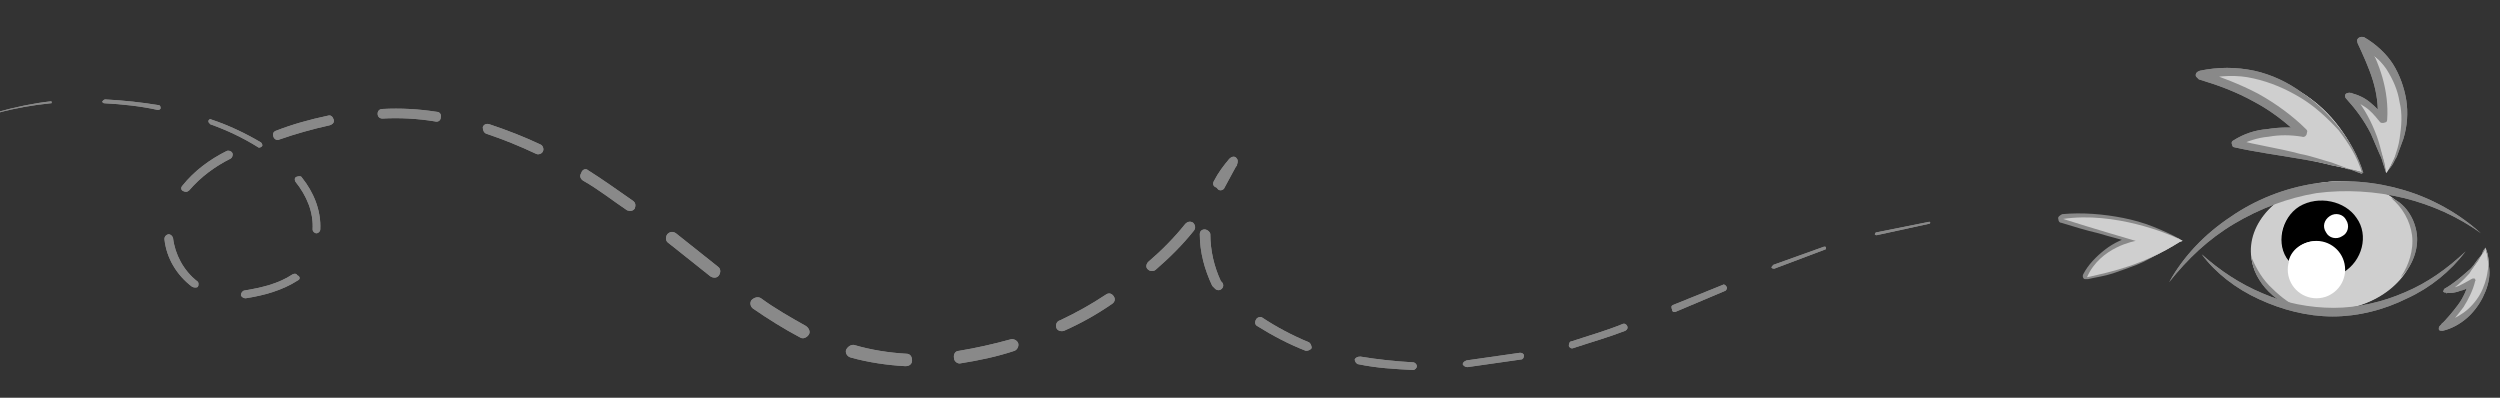 <?xml version="1.0" encoding="utf-8"?>
<!-- Generator: Adobe Illustrator 27.7.0, SVG Export Plug-In . SVG Version: 6.00 Build 0)  -->
<svg version="1.1" id="Capa_1" xmlns="http://www.w3.org/2000/svg" xmlns:xlink="http://www.w3.org/1999/xlink" x="0px" y="0px"
	 viewBox="0 0 261.5 41.6" style="enable-background:new 0 0 261.5 41.6;" xml:space="preserve">
<rect x="0" y="0" width="261.5" height="41.6" fill="#333333" stroke="none"/>
<style type="text/css">
	.st0{fill:#CFCFCF;}
	.st1{fill:#FFFFFF;}
	.st2{fill:#898989;}
</style>
<g>
	<path class="st0" d="M249.6,18.1c0,0,5.1-7.2-1.3-12.3c0.5,2.2,0.8,6.8,0.8,6.8s-1.1-1.9-3-2.4C246.8,11.7,248.8,13.6,249.6,18.1z"
		/>
	<path class="st0" d="M247.1,18c0,0-3.1-11.6-16.1-10.2c3.5,1.2,5.9,2.2,10,5.9c-4.6-0.1-5.7,0.5-6.9,1.2
		C236.6,15.6,247.1,18,247.1,18z"/>
	<path class="st0" d="M228.3,25.2c0,0-0.5-0.3-0.6-0.3c-0.8-0.4-6.5-2.8-11.9-2c2.8,0.9,7.6,2.3,7.6,2.3s-3.7,0.6-5.1,3.8
		c2.7-0.6,5.9-1.3,9.7-3.7L228.3,25.2z"/>
	<ellipse transform="matrix(0.99 -0.144 0.144 0.99 -1.16 35.403)" class="st0" cx="244" cy="25.7" rx="8.6" ry="6.7"/>
	<ellipse class="st1" cx="242.8" cy="25" rx="4.2" ry="4"/>
	<g>
		<g>
			<g>
				<g>
					<g>
						<path d="M246.5,22.8c-1.2-1.8-4-2.4-6-1.2c-1.9,1.2-2.5,4-1.1,5.7c0.3-1.4,1.9-2.3,3.3-2c1.4,0.3,2.4,1.7,2.4,3.2
							C247.1,27.3,247.8,24.6,246.5,22.8z M245,24.7c-0.6,0.4-1.4,0.2-1.7-0.4c-0.4-0.6-0.2-1.3,0.4-1.7s1.4-0.2,1.7,0.4
							C245.8,23.6,245.6,24.4,245,24.7z"/>
					</g>
				</g>
				<g>
					<path class="st2" d="M252.8,24.5c0.2,1.6-0.5,3.4-1.7,4.5c0.5-0.7,0.8-1.4,1-2.1s0.3-1.5,0.2-2.3c-0.2-1.5-1-2.9-2.2-3.9
						C251.5,21.2,252.6,22.8,252.8,24.5z"/>
				</g>
				<g>
					<path class="st2" d="M237.3,30.5c-1-1-1.7-2.3-1.8-3.6c0.5,1.2,1.2,2.4,2.2,3.3c0.9,0.9,2,1.7,3.3,2.3
						C239.6,32.2,238.3,31.5,237.3,30.5z"/>
				</g>
				<g>
					<g>
						<path class="st2" d="M251.4,20.7c-2.9-0.7-6.1-0.9-9.1-0.5c-3,0.5-5.9,1.6-8.6,3.2c-2.7,1.6-4.9,3.7-6.8,6.1
							c1.5-2.7,3.7-5,6.4-6.8c2.6-1.8,5.6-3,8.8-3.5c3.1-0.5,6.4-0.2,9.4,0.7s5.8,2.5,8,4.5C257.2,22.7,254.3,21.4,251.4,20.7z"/>
					</g>
					<g>
						<path class="st2" d="M245.6,17.7c-0.5-0.2-1.1-0.3-1.7-0.4c-1.1-0.3-2.2-0.5-3.4-0.7c-2.3-0.4-4.6-0.7-6.8-1.2
							c-0.1,0-0.2-0.1-0.2-0.2c-0.1-0.2-0.1-0.4,0.1-0.5l0,0c1.1-0.7,2.3-1.1,3.6-1.2c1.2-0.2,2.5-0.2,3.8-0.1l-0.4,0.8
							c-1.5-1.4-3-2.6-4.9-3.6c-1.8-1-3.7-1.7-5.7-2.3l0,0c-0.1-0.1-0.2-0.2-0.3-0.3c-0.1-0.3,0.1-0.5,0.4-0.6
							c1.9-0.4,3.8-0.4,5.7,0c1.8,0.4,3.5,1.2,5,2.3c1.5,1,2.8,2.3,3.9,3.7c1.1,1.4,2,3,2.5,4.7C246.7,17.9,246.1,17.7,245.6,17.7z
							 M244.6,13.6c-1.2-1.3-2.5-2.5-4-3.4s-3.1-1.6-4.9-2c-1.7-0.4-3.5-0.3-5.3,0.1V7.4c2,0.7,3.9,1.4,5.8,2.4c1.8,1,3.6,2.3,5,3.7
							l0,0c0.1,0.1,0.2,0.2,0.1,0.4c0,0.3-0.3,0.5-0.5,0.4c-1.2-0.2-2.4-0.2-3.5,0c-1.2,0.1-2.3,0.5-3.3,1l-0.1-0.7
							c2.2,0.6,4.5,0.9,6.7,1.5c1.1,0.2,2.2,0.6,3.3,0.9c0.5,0.2,1.1,0.4,1.6,0.6c0.6,0.2,1,0.4,1.6,0.6
							C246.6,16.4,245.6,14.9,244.6,13.6z"/>
					</g>
					<g>
						<path class="st2" d="M249.3,17.2c-0.1-0.4-0.2-0.7-0.4-1.1c-0.3-0.7-0.6-1.4-0.9-2.1c-0.7-1.4-1.6-2.6-2.6-3.7
							c-0.1-0.1-0.1-0.2-0.1-0.3c0-0.2,0.2-0.3,0.5-0.3l0,0c0.8,0.2,1.5,0.5,2.1,1s1.1,1,1.6,1.6l-0.8,0.2c0.1-1.4-0.1-2.8-0.5-4.1
							s-1-2.6-1.6-3.9c0-0.1-0.1-0.3,0-0.4c0.1-0.2,0.4-0.3,0.7-0.2c1.2,0.7,2.3,1.7,3,2.8s1.2,2.5,1.4,3.8s0.1,2.7-0.3,4
							c-0.2,0.6-0.5,1.3-0.7,1.9c-0.2,0.3-0.3,0.6-0.5,0.9s-0.4,0.5-0.6,0.8C249.5,17.9,249.4,17.4,249.3,17.2z M250.1,17.3
							c0.1-0.3,0.3-0.6,0.4-0.9c0.2-0.6,0.4-1.2,0.5-1.9c0.2-1.3,0.3-2.6,0-3.8c-0.2-1.3-0.7-2.4-1.4-3.5c-0.7-1-1.7-1.9-2.8-2.5
							l0.7-0.6c0.7,1.3,1.3,2.6,1.7,4s0.6,2.9,0.5,4.4l0,0c0,0.2-0.1,0.3-0.2,0.3c-0.2,0.1-0.5,0.1-0.6-0.1
							c-0.5-0.6-0.9-1.1-1.5-1.5s-1.2-0.7-1.8-0.9l0.4-0.6c1,1.2,1.8,2.5,2.4,4c0.3,0.7,0.5,1.4,0.7,2.2c0.1,0.4,0.2,0.7,0.3,1.1
							s0.1,0.7,0.2,1.1C249.8,17.9,249.9,17.6,250.1,17.3z"/>
					</g>
					<g>
						<path class="st2" d="M260,25.9c0,0.2,0.1,0.4,0.2,0.6c0,0.2,0.1,0.4,0.1,0.7c0,0.4,0.1,0.9,0.1,1.3c0,0.9-0.3,1.8-0.7,2.6
							c-0.4,0.8-1,1.6-1.7,2.2s-1.6,1.1-2.5,1.3c-0.2,0-0.4,0-0.4-0.2c0-0.1,0-0.2,0.1-0.3c0.7-0.7,1.3-1.4,1.9-2.2s0.9-1.6,1.2-2.5
							l0.5,0.3c-0.4,0.3-0.9,0.6-1.4,0.7c-0.5,0.2-1,0.3-1.6,0.2l0,0c-0.2,0-0.3-0.1-0.2-0.2c0-0.1,0.1-0.2,0.1-0.2
							c0.9-0.5,1.7-1.2,2.5-1.9c0.4-0.3,0.7-0.8,1-1.2c0.2-0.2,0.3-0.4,0.5-0.6C259.6,26.4,259.8,26.1,260,25.9z M260,25.9
							c-0.1,0.3-0.2,0.5-0.4,0.7c-0.1,0.2-0.3,0.5-0.4,0.7c-0.3,0.4-0.6,0.8-0.9,1.3c-0.7,0.8-1.5,1.5-2.4,2.1l-0.1-0.5
							c0.5,0,0.9-0.1,1.4-0.3c0.4-0.2,0.8-0.4,1.3-0.7c0.1-0.1,0.4-0.1,0.4,0s0.1,0.1,0,0.2l0,0c-0.2,0.9-0.7,1.9-1.2,2.7
							c-0.6,0.8-1.2,1.6-2,2.2l-0.3-0.5c0.8-0.2,1.6-0.6,2.3-1.1s1.3-1.2,1.7-1.9c0.4-0.7,0.7-1.6,0.8-2.4c0.1-0.4,0.1-0.9,0-1.3
							c0-0.2,0-0.4-0.1-0.6C260,26.3,260,26.1,260,25.9z"/>
					</g>
					<g>
						<path class="st2" d="M251.8,31.2c-2.4,1.2-5.1,1.9-7.8,1.9s-5.3-0.7-7.7-1.8c-2.4-1.1-4.5-2.7-6-4.7c1.9,1.7,4,3.1,6.4,4.1
							c2.3,1,4.9,1.5,7.4,1.5s5.1-0.6,7.4-1.6c2.4-1,4.5-2.5,6.4-4.3C256.3,28.4,254.2,30.1,251.8,31.2z"/>
					</g>
					<g>
						<path class="st2" d="M227,25.8c-0.4,0.2-0.8,0.4-1.1,0.7c-0.8,0.4-1.6,0.9-2.4,1.2s-1.6,0.6-2.5,0.9s-1.8,0.4-2.6,0.6
							c-0.1,0-0.2,0-0.3,0c-0.2,0-0.3-0.3-0.2-0.5l0,0c0.5-1,1.4-1.9,2.3-2.6s2-1.2,3.2-1.5v0.9c-1.3-0.4-2.6-0.7-3.9-1.1
							c-1.3-0.3-2.6-0.7-3.9-1.1l0,0c-0.2,0-0.3-0.2-0.3-0.4c-0.1-0.2,0.2-0.4,0.4-0.5c2.1-0.2,4.4,0,6.4,0.4c1,0.2,2.1,0.5,3.1,0.9
							s1.9,0.8,2.8,1.3C227.8,25.4,227.4,25.7,227,25.8z"/>
					</g>
				</g>
			</g>
		</g>
		<g>
			<path class="st2" d="M-7.6,15.4l2.2-1.5l0,0l0,0l0,0L-7.6,15.4z"/>
			<path class="st2" d="M-0.2,11.7c1.8-0.5,3.7-0.9,5.5-1.1c0.1,0,0.1,0,0.1,0.1s0,0.1-0.1,0.1l0,0c-1.9,0.2-3.7,0.5-5.5,1
				C-0.2,11.8-0.2,11.8-0.2,11.7L-0.2,11.7z"/>
			<path class="st2" d="M11,10.4c1.9,0.1,3.8,0.3,5.6,0.6c0.1,0,0.2,0.1,0.2,0.3c0,0.1-0.1,0.2-0.3,0.2l0,0
				c-1.8-0.4-3.7-0.6-5.6-0.7c-0.1,0-0.2-0.1-0.2-0.2C10.8,10.5,10.9,10.4,11,10.4z"/>
			<path class="st2" d="M22.1,12.5c1.8,0.6,3.5,1.4,5.2,2.4c0.1,0.1,0.2,0.3,0.1,0.4s-0.3,0.2-0.4,0.1l0,0c-1.6-1-3.3-1.8-5-2.4
				c-0.1-0.1-0.2-0.2-0.2-0.3C21.8,12.5,22,12.4,22.1,12.5z"/>
			<path class="st2" d="M31.6,18.6c1.2,1.5,2,3.4,1.9,5.4c0,0.2-0.2,0.4-0.4,0.4s-0.4-0.2-0.4-0.4l0,0c0.1-1.8-0.6-3.5-1.8-5
				c-0.1-0.2-0.1-0.4,0.1-0.5C31.3,18.4,31.5,18.4,31.6,18.6z"/>
			<path class="st2" d="M31.2,29.3c-1.7,1.1-3.6,1.6-5.5,1.9c-0.2,0-0.4-0.1-0.5-0.3c0-0.2,0.1-0.4,0.3-0.5l0,0
				c1.8-0.3,3.6-0.7,5.1-1.7c0.2-0.1,0.4-0.1,0.5,0.1C31.4,28.9,31.4,29.2,31.2,29.3z"/>
			<path class="st2" d="M20.1,30c-1.6-1.2-2.7-3-2.9-5c0-0.2,0.1-0.4,0.4-0.5c0.2,0,0.4,0.1,0.5,0.4l0,0c0.2,1.7,1.1,3.4,2.5,4.5
				c0.2,0.1,0.2,0.4,0.1,0.6C20.6,30.1,20.3,30.1,20.1,30z"/>
			<path class="st2" d="M19.1,19.4c1.2-1.5,2.8-2.7,4.6-3.6c0.2-0.1,0.5,0,0.6,0.2c0.1,0.2,0,0.5-0.2,0.6l0,0
				c-1.6,0.8-3.1,1.9-4.3,3.3c-0.2,0.2-0.4,0.2-0.6,0.1C18.9,19.9,18.9,19.6,19.1,19.4z"/>
			<path class="st2" d="M28.8,13.7c1.8-0.7,3.6-1.2,5.5-1.6c0.3-0.1,0.5,0.1,0.6,0.4s-0.1,0.5-0.4,0.6l0,0c-1.8,0.4-3.6,0.9-5.3,1.5
				c-0.2,0.1-0.5,0-0.6-0.3S28.6,13.8,28.8,13.7z"/>
			<path class="st2" d="M40,11.4c1.9-0.1,3.8,0,5.7,0.3c0.3,0,0.5,0.3,0.4,0.6c0,0.3-0.3,0.5-0.6,0.4l0,0c-1.8-0.3-3.7-0.4-5.5-0.3
				c-0.3,0-0.5-0.2-0.5-0.5C39.5,11.6,39.7,11.4,40,11.4z"/>
			<path class="st2" d="M51.2,13c1.8,0.6,3.6,1.3,5.3,2.1c0.3,0.1,0.4,0.5,0.3,0.7c-0.1,0.3-0.5,0.4-0.7,0.3l0,0
				c-1.7-0.8-3.4-1.5-5.2-2.1c-0.3-0.1-0.4-0.4-0.4-0.7C50.6,13,50.9,12.9,51.2,13z"/>
			<path class="st2" d="M61.5,17.8c1.6,1,3.1,2.1,4.7,3.2c0.3,0.2,0.3,0.5,0.2,0.8c-0.2,0.3-0.5,0.3-0.8,0.2l0,0l0,0
				c-1.5-1-3-2.2-4.6-3.1c-0.3-0.2-0.4-0.5-0.2-0.8C60.9,17.7,61.3,17.6,61.5,17.8z"/>
			<path class="st2" d="M70.7,24.4l4.4,3.5c0.3,0.2,0.3,0.6,0.1,0.9s-0.6,0.3-0.9,0.1l0,0l-4.4-3.5c-0.3-0.2-0.3-0.6-0.1-0.9
				C70.1,24.2,70.4,24.2,70.7,24.4z"/>
			<path class="st2" d="M79.6,31.2c1.5,1.1,3.1,2,4.7,2.9c0.3,0.2,0.5,0.6,0.3,0.9s-0.6,0.5-0.9,0.3l0,0c-1.7-0.9-3.3-1.9-4.9-3
				c-0.3-0.2-0.4-0.6-0.2-0.9C78.9,31.1,79.3,31,79.6,31.2z"/>
			<path class="st2" d="M89.4,36.1c1.7,0.5,3.6,0.8,5.4,0.9c0.4,0,0.6,0.3,0.6,0.7s-0.3,0.6-0.7,0.6c-1.9-0.1-3.9-0.4-5.7-0.9
				c-0.4-0.1-0.6-0.5-0.5-0.8C88.7,36.2,89.1,36,89.4,36.1L89.4,36.1z"/>
			<path class="st2" d="M100.3,36.7c1.8-0.3,3.6-0.7,5.4-1.2c0.3-0.1,0.7,0.1,0.8,0.4s-0.1,0.7-0.4,0.8c-1.8,0.6-3.7,1-5.6,1.3
				c-0.3,0.1-0.7-0.2-0.7-0.5C99.7,37.1,99.9,36.7,100.3,36.7L100.3,36.7z"/>
			<path class="st2" d="M110.9,33.5c1.7-0.8,3.3-1.7,4.8-2.7c0.3-0.2,0.6-0.1,0.8,0.2s0.1,0.6-0.2,0.8c-1.6,1.1-3.2,2-5,2.8
				c-0.3,0.1-0.7,0-0.8-0.3S110.5,33.6,110.9,33.5L110.9,33.5z"/>
			<path class="st2" d="M120.1,27.4c1.4-1.2,2.7-2.5,3.9-4c0.2-0.2,0.5-0.3,0.8-0.1c0.2,0.2,0.3,0.5,0.1,0.8c-1.2,1.5-2.5,2.8-4,4.1
				c-0.2,0.2-0.6,0.2-0.8,0C119.8,28,119.9,27.6,120.1,27.4L120.1,27.4z"/>
			<path class="st2" d="M127.2,19l1.3-2.3l0.9,0.6c-0.6,0.6-1.1,1.3-1.5,2.1c-0.1,0.3-0.4,0.4-0.7,0.2c-0.3-0.1-0.4-0.4-0.2-0.7
				c0.4-0.8,1-1.6,1.6-2.3c0.2-0.2,0.5-0.3,0.7-0.1c0.2,0.2,0.2,0.4,0.1,0.7l-1.3,2.4c-0.1,0.3-0.5,0.4-0.7,0.2
				C127.2,19.6,127.1,19.3,127.2,19L127.2,19L127.2,19z"/>
			<path class="st2" d="M126.6,24.5c0,1.7,0.4,3.4,1.1,4.9l-0.1-0.1l0.2,0.2c0.2,0.2,0.2,0.5,0,0.7s-0.5,0.2-0.7,0l-0.2-0.2
				l-0.1-0.1c-0.8-1.7-1.3-3.5-1.3-5.4c0-0.3,0.2-0.5,0.5-0.5S126.6,24.3,126.6,24.5L126.6,24.5z"/>
			<path class="st2" d="M132,33.2c1.5,1,3.2,1.9,4.9,2.6c0.2,0.1,0.3,0.4,0.3,0.6c-0.1,0.2-0.4,0.3-0.6,0.3
				c-1.8-0.7-3.5-1.6-5.1-2.6c-0.2-0.1-0.3-0.4-0.1-0.7C131.5,33.2,131.8,33.1,132,33.2L132,33.2z"/>
			<path class="st2" d="M142.3,37.3c1.8,0.3,3.7,0.5,5.5,0.6c0.2,0,0.4,0.2,0.4,0.4s-0.2,0.4-0.4,0.4c-1.9-0.1-3.8-0.2-5.7-0.6
				c-0.2,0-0.4-0.3-0.4-0.5C141.8,37.4,142,37.3,142.3,37.3L142.3,37.3z"/>
			<path class="st2" d="M153.4,37.7l5.6-0.8l0,0c0.2,0,0.4,0.1,0.4,0.3s-0.1,0.4-0.3,0.4l-5.6,0.8c-0.2,0-0.4-0.1-0.5-0.3
				C153,38,153.1,37.8,153.4,37.7L153.4,37.7L153.4,37.7z"/>
			<path class="st2" d="M164.4,35.7c1.8-0.6,3.6-1.1,5.3-1.8c0.2-0.1,0.4,0,0.5,0.2s0,0.4-0.2,0.5c-1.8,0.7-3.6,1.2-5.4,1.8
				c-0.2,0.1-0.4,0-0.5-0.2C164.1,35.9,164.2,35.7,164.4,35.7L164.4,35.7L164.4,35.7z"/>
			<path class="st2" d="M175,31.9l5.2-2.1c0.1-0.1,0.3,0,0.4,0.2c0.1,0.1,0,0.3-0.1,0.4l-5.2,2.2c-0.2,0.1-0.4,0-0.4-0.2
				C174.8,32.1,174.8,32,175,31.9L175,31.9z"/>
			<path class="st2" d="M185.5,27.7l5.3-1.9c0.1,0,0.2,0,0.2,0.1s0,0.2-0.1,0.2l-5.3,2c-0.1,0-0.2,0-0.3-0.1
				C185.3,27.9,185.4,27.8,185.5,27.7L185.5,27.7z"/>
			<path class="st2" d="M196.3,24.3l5.5-1.1c0,0,0.1,0,0.1,0.1c0,0,0,0.1-0.1,0.1l-5.5,1.2c-0.1,0-0.1,0-0.2-0.1
				C196.2,24.3,196.2,24.3,196.3,24.3L196.3,24.3z"/>
			<path class="st2" d="M207.4,22.6h2.7H207.4C207.4,22.7,207.4,22.7,207.4,22.6C207.4,22.7,207.4,22.7,207.4,22.6L207.4,22.6z"/>
		</g>
	</g>
	<circle class="st1" cx="242.3" cy="28.2" r="3"/>
</g>
<g>
	<path class="st0" d="M249.6,18.1c0,0,5.1-7.2-1.3-12.3c0.5,2.2,0.8,6.8,0.8,6.8s-1.1-1.9-3-2.4C246.8,11.7,248.8,13.6,249.6,18.1z"
		/>
	<path class="st0" d="M247.1,18c0,0-3.1-11.6-16.1-10.2c3.5,1.2,5.9,2.2,10,5.9c-4.6-0.1-5.7,0.5-6.9,1.2
		C236.6,15.6,247.1,18,247.1,18z"/>
	<path class="st0" d="M260,25.9c0,0-2,3.9-4.2,4.4c0.7,0.1,0.6,0.2,2.7-0.8c-0.5,1.3-1.7,3.6-3,4.6C257.3,33.4,261.6,31.1,260,25.9z
		"/>
	<path class="st0" d="M228.3,25.2c0,0-0.5-0.3-0.6-0.3c-0.8-0.4-6.5-2.8-11.9-2c2.8,0.9,7.6,2.3,7.6,2.3s-3.7,0.6-5.1,3.8
		c2.7-0.6,5.9-1.3,9.7-3.7L228.3,25.2z"/>
	<ellipse transform="matrix(0.989 -0.148 0.148 0.989 -1.117 36.419)" class="st0" cx="244" cy="25.7" rx="8.6" ry="6.7"/>
	<ellipse class="st1" cx="242.8" cy="25" rx="4.2" ry="4"/>
	<g>
		<g>
			<g>
				<g>
					<g>
						<path d="M246.5,22.8c-1.2-1.8-4-2.4-6-1.2c-1.9,1.2-2.5,4-1.1,5.7c0.3-1.4,1.9-2.3,3.3-2c1.4,0.3,2.4,1.7,2.4,3.2
							C247.1,27.3,247.8,24.6,246.5,22.8z M245,24.7c-0.6,0.4-1.4,0.2-1.7-0.4c-0.4-0.6-0.2-1.3,0.4-1.7s1.4-0.2,1.7,0.4
							C245.8,23.6,245.6,24.4,245,24.7z"/>
					</g>
				</g>
				<g>
					<path class="st2" d="M252.8,24.5c0.2,1.6-0.5,3.4-1.7,4.5c0.5-0.7,0.8-1.4,1-2.1s0.3-1.5,0.2-2.3c-0.2-1.5-1-2.9-2.2-3.9
						C251.5,21.2,252.6,22.8,252.8,24.5z"/>
				</g>
				<g>
					<path class="st2" d="M237.3,30.5c-1-1-1.7-2.3-1.8-3.6c0.5,1.2,1.2,2.4,2.2,3.3c0.9,0.9,2,1.7,3.3,2.3
						C239.6,32.2,238.3,31.5,237.3,30.5z"/>
				</g>
				<g>
					<g>
						<path class="st2" d="M251.4,20.7c-2.9-0.7-6.1-0.9-9.1-0.5c-3,0.5-5.9,1.6-8.6,3.2c-2.7,1.6-4.9,3.7-6.8,6.1
							c1.5-2.7,3.7-5,6.4-6.8c2.6-1.8,5.6-3,8.8-3.5c3.1-0.5,6.4-0.2,9.4,0.7s5.8,2.5,8,4.5C257.2,22.7,254.3,21.4,251.4,20.7z"/>
					</g>
					<g>
						<path class="st2" d="M245.6,17.7c-0.5-0.2-1.1-0.3-1.7-0.4c-1.1-0.3-2.2-0.5-3.4-0.7c-2.3-0.4-4.6-0.7-6.8-1.2
							c-0.1,0-0.2-0.1-0.2-0.2c-0.1-0.2-0.1-0.4,0.1-0.5l0,0c1.1-0.7,2.3-1.1,3.6-1.2c1.2-0.2,2.5-0.2,3.8-0.1l-0.4,0.8
							c-1.5-1.4-3-2.6-4.9-3.6c-1.8-1-3.7-1.7-5.7-2.3l0,0c-0.1-0.1-0.2-0.2-0.3-0.3c-0.1-0.3,0.1-0.5,0.4-0.6
							c1.9-0.4,3.8-0.4,5.7,0c1.8,0.4,3.5,1.2,5,2.3c1.5,1,2.8,2.3,3.9,3.7c1.1,1.4,2,3,2.5,4.7C246.7,17.9,246.1,17.7,245.6,17.7z
							 M244.6,13.6c-1.2-1.3-2.5-2.5-4-3.4s-3.1-1.6-4.9-2c-1.7-0.4-3.5-0.3-5.3,0.1V7.4c2,0.7,3.9,1.4,5.8,2.4c1.8,1,3.6,2.3,5,3.7
							l0,0c0.1,0.1,0.2,0.2,0.1,0.4c0,0.3-0.3,0.5-0.5,0.4c-1.2-0.2-2.4-0.2-3.5,0c-1.2,0.1-2.3,0.5-3.3,1l-0.1-0.7
							c2.2,0.6,4.5,0.9,6.7,1.5c1.1,0.2,2.2,0.6,3.3,0.9c0.5,0.2,1.1,0.4,1.6,0.6c0.6,0.2,1,0.4,1.6,0.6
							C246.6,16.4,245.6,14.9,244.6,13.6z"/>
					</g>
					<g>
						<path class="st2" d="M249.3,17.2c-0.1-0.4-0.2-0.7-0.4-1.1c-0.3-0.7-0.6-1.4-0.9-2.1c-0.7-1.4-1.6-2.6-2.6-3.7
							c-0.1-0.1-0.1-0.2-0.1-0.3c0-0.2,0.2-0.3,0.5-0.3l0,0c0.8,0.2,1.5,0.5,2.1,1s1.1,1,1.6,1.6l-0.8,0.2c0.1-1.4-0.1-2.8-0.5-4.1
							s-1-2.6-1.6-3.9c0-0.1-0.1-0.3,0-0.4c0.1-0.2,0.4-0.3,0.7-0.2c1.2,0.7,2.3,1.7,3,2.8s1.2,2.5,1.4,3.8s0.1,2.7-0.3,4
							c-0.2,0.6-0.5,1.3-0.7,1.9c-0.2,0.3-0.3,0.6-0.5,0.9s-0.4,0.5-0.6,0.8C249.5,17.9,249.4,17.4,249.3,17.2z M250.1,17.3
							c0.1-0.3,0.3-0.6,0.4-0.9c0.2-0.6,0.4-1.2,0.5-1.9c0.2-1.3,0.3-2.6,0-3.8c-0.2-1.3-0.7-2.4-1.4-3.5c-0.7-1-1.7-1.9-2.8-2.5
							l0.7-0.6c0.7,1.3,1.3,2.6,1.7,4s0.6,2.9,0.5,4.4l0,0c0,0.2-0.1,0.3-0.2,0.3c-0.2,0.1-0.5,0.1-0.6-0.1
							c-0.5-0.6-0.9-1.1-1.5-1.5s-1.2-0.7-1.8-0.9l0.4-0.6c1,1.2,1.8,2.5,2.4,4c0.3,0.7,0.5,1.4,0.7,2.2c0.1,0.4,0.2,0.7,0.3,1.1
							s0.1,0.7,0.2,1.1C249.8,17.9,249.9,17.6,250.1,17.3z"/>
					</g>
					<g>
						<path class="st2" d="M260,25.9c0,0.2,0.1,0.4,0.2,0.6c0,0.2,0.1,0.4,0.1,0.7c0,0.4,0.1,0.9,0.1,1.3c0,0.9-0.3,1.8-0.7,2.6
							c-0.4,0.8-1,1.6-1.7,2.2s-1.6,1.1-2.5,1.3c-0.2,0-0.4,0-0.4-0.2c0-0.1,0-0.2,0.1-0.3c0.7-0.7,1.3-1.4,1.9-2.2s0.9-1.6,1.2-2.5
							l0.5,0.3c-0.4,0.3-0.9,0.6-1.4,0.7c-0.5,0.2-1,0.3-1.6,0.2l0,0c-0.2,0-0.3-0.1-0.2-0.2c0-0.1,0.1-0.2,0.1-0.2
							c0.9-0.5,1.7-1.2,2.5-1.9c0.4-0.3,0.7-0.8,1-1.2c0.2-0.2,0.3-0.4,0.5-0.6C259.6,26.4,259.8,26.1,260,25.9z M260,25.9
							c-0.1,0.3-0.2,0.5-0.4,0.7c-0.1,0.2-0.3,0.5-0.4,0.7c-0.3,0.4-0.6,0.8-0.9,1.3c-0.7,0.8-1.5,1.5-2.4,2.1l-0.1-0.5
							c0.5,0,0.9-0.1,1.4-0.3c0.4-0.2,0.8-0.4,1.3-0.7c0.1-0.1,0.4-0.1,0.4,0s0.1,0.1,0,0.2l0,0c-0.2,0.9-0.7,1.9-1.2,2.7
							c-0.6,0.8-1.2,1.6-2,2.2l-0.3-0.5c0.8-0.2,1.6-0.6,2.3-1.1s1.3-1.2,1.7-1.9c0.4-0.7,0.7-1.6,0.8-2.4c0.1-0.4,0.1-0.9,0-1.3
							c0-0.2,0-0.4-0.1-0.6C260,26.3,260,26.1,260,25.9z"/>
					</g>
					<g>
						<path class="st2" d="M251.8,31.2c-2.4,1.2-5.1,1.9-7.8,1.9s-5.3-0.7-7.7-1.8c-2.4-1.1-4.5-2.7-6-4.7c1.9,1.7,4,3.1,6.4,4.1
							c2.3,1,4.9,1.5,7.4,1.5s5.1-0.6,7.4-1.6c2.4-1,4.5-2.5,6.4-4.3C256.3,28.4,254.2,30.1,251.8,31.2z"/>
					</g>
				</g>
			</g>
		</g>
		<g>
			<path class="st2" d="M-7.6,15.4l2.2-1.5l0,0l0,0l0,0L-7.6,15.4z"/>
			<path class="st2" d="M-0.2,11.7c1.8-0.5,3.7-0.9,5.5-1.1c0.1,0,0.1,0,0.1,0.1s0,0.1-0.1,0.1l0,0c-1.9,0.2-3.7,0.5-5.5,1
				C-0.2,11.8-0.2,11.8-0.2,11.7L-0.2,11.7z"/>
			<path class="st2" d="M11,10.4c1.9,0.1,3.8,0.3,5.6,0.6c0.1,0,0.2,0.1,0.2,0.3c0,0.1-0.1,0.2-0.3,0.2l0,0
				c-1.8-0.4-3.7-0.6-5.6-0.7c-0.1,0-0.2-0.1-0.2-0.2C10.8,10.5,10.9,10.4,11,10.4z"/>
			<path class="st2" d="M22.1,12.5c1.8,0.6,3.5,1.4,5.2,2.4c0.1,0.1,0.2,0.3,0.1,0.4s-0.3,0.2-0.4,0.1l0,0c-1.6-1-3.3-1.8-5-2.4
				c-0.1-0.1-0.2-0.2-0.2-0.3C21.8,12.5,22,12.4,22.1,12.5z"/>
			<path class="st2" d="M31.6,18.6c1.2,1.5,2,3.4,1.9,5.4c0,0.2-0.2,0.4-0.4,0.4s-0.4-0.2-0.4-0.4l0,0c0.1-1.8-0.6-3.5-1.8-5
				c-0.1-0.2-0.1-0.4,0.1-0.5C31.3,18.4,31.5,18.4,31.6,18.6z"/>
			<path class="st2" d="M31.2,29.3c-1.7,1.1-3.6,1.6-5.5,1.9c-0.2,0-0.4-0.1-0.5-0.3c0-0.2,0.1-0.4,0.3-0.5l0,0
				c1.8-0.3,3.6-0.7,5.1-1.7c0.2-0.1,0.4-0.1,0.5,0.1C31.4,28.9,31.4,29.2,31.2,29.3z"/>
			<path class="st2" d="M20.1,30c-1.6-1.2-2.7-3-2.9-5c0-0.2,0.1-0.4,0.4-0.5c0.2,0,0.4,0.1,0.5,0.4l0,0c0.2,1.7,1.1,3.4,2.5,4.5
				c0.2,0.1,0.2,0.4,0.1,0.6C20.6,30.1,20.3,30.1,20.1,30z"/>
			<path class="st2" d="M19.1,19.4c1.2-1.5,2.8-2.7,4.6-3.6c0.2-0.1,0.5,0,0.6,0.2c0.1,0.2,0,0.5-0.2,0.6l0,0
				c-1.6,0.8-3.1,1.9-4.3,3.3c-0.2,0.2-0.4,0.2-0.6,0.1C18.9,19.9,18.9,19.6,19.1,19.4z"/>
			<path class="st2" d="M28.8,13.7c1.8-0.7,3.6-1.2,5.5-1.6c0.3-0.1,0.5,0.1,0.6,0.4s-0.1,0.5-0.4,0.6l0,0c-1.8,0.4-3.6,0.9-5.3,1.5
				c-0.2,0.1-0.5,0-0.6-0.3S28.6,13.8,28.8,13.7z"/>
			<path class="st2" d="M40,11.4c1.9-0.1,3.8,0,5.7,0.3c0.3,0,0.5,0.3,0.4,0.6c0,0.3-0.3,0.5-0.6,0.4l0,0c-1.8-0.3-3.7-0.4-5.5-0.3
				c-0.3,0-0.5-0.2-0.5-0.5C39.5,11.6,39.7,11.4,40,11.4z"/>
			<path class="st2" d="M51.2,13c1.8,0.6,3.6,1.3,5.3,2.1c0.3,0.1,0.4,0.5,0.3,0.7c-0.1,0.3-0.5,0.4-0.7,0.3l0,0
				c-1.7-0.8-3.4-1.5-5.2-2.1c-0.3-0.1-0.4-0.4-0.4-0.7C50.6,13,50.9,12.9,51.2,13z"/>
			<path class="st2" d="M61.5,17.8c1.6,1,3.1,2.1,4.7,3.2c0.3,0.2,0.3,0.5,0.2,0.8c-0.2,0.3-0.5,0.3-0.8,0.2l0,0l0,0
				c-1.5-1-3-2.2-4.6-3.1c-0.3-0.2-0.4-0.5-0.2-0.8C60.9,17.7,61.3,17.6,61.5,17.8z"/>
			<path class="st2" d="M70.7,24.4l4.4,3.5c0.3,0.2,0.3,0.6,0.1,0.9s-0.6,0.3-0.9,0.1l0,0l-4.4-3.5c-0.3-0.2-0.3-0.6-0.1-0.9
				C70.1,24.2,70.4,24.2,70.7,24.4z"/>
			<path class="st2" d="M79.6,31.2c1.5,1.1,3.1,2,4.7,2.9c0.3,0.2,0.5,0.6,0.3,0.9s-0.6,0.5-0.9,0.3l0,0c-1.7-0.9-3.3-1.9-4.9-3
				c-0.3-0.2-0.4-0.6-0.2-0.9C78.9,31.1,79.3,31,79.6,31.2z"/>
			<path class="st2" d="M89.4,36.1c1.7,0.5,3.6,0.8,5.4,0.9c0.4,0,0.6,0.3,0.6,0.7s-0.3,0.6-0.7,0.6c-1.9-0.1-3.9-0.4-5.7-0.9
				c-0.4-0.1-0.6-0.5-0.5-0.8C88.7,36.2,89.1,36,89.4,36.1L89.4,36.1z"/>
			<path class="st2" d="M100.3,36.7c1.8-0.3,3.6-0.7,5.4-1.2c0.3-0.1,0.7,0.1,0.8,0.4s-0.1,0.7-0.4,0.8c-1.8,0.6-3.7,1-5.6,1.3
				c-0.3,0.1-0.7-0.2-0.7-0.5C99.7,37.1,99.9,36.7,100.3,36.7L100.3,36.7z"/>
			<path class="st2" d="M110.9,33.5c1.7-0.8,3.3-1.7,4.8-2.7c0.3-0.2,0.6-0.1,0.8,0.2s0.1,0.6-0.2,0.8c-1.6,1.1-3.2,2-5,2.8
				c-0.3,0.1-0.7,0-0.8-0.3S110.5,33.6,110.9,33.5L110.9,33.5z"/>
			<path class="st2" d="M120.1,27.4c1.4-1.2,2.7-2.5,3.9-4c0.2-0.2,0.5-0.3,0.8-0.1c0.2,0.2,0.3,0.5,0.1,0.8c-1.2,1.5-2.5,2.8-4,4.1
				c-0.2,0.2-0.6,0.2-0.8,0C119.8,28,119.9,27.6,120.1,27.4L120.1,27.4z"/>
			<path class="st2" d="M127.2,19l1.3-2.3l0.9,0.6c-0.6,0.6-1.1,1.3-1.5,2.1c-0.1,0.3-0.4,0.4-0.7,0.2c-0.3-0.1-0.4-0.4-0.2-0.7
				c0.4-0.8,1-1.6,1.6-2.3c0.2-0.2,0.5-0.3,0.7-0.1c0.2,0.2,0.2,0.4,0.1,0.7l-1.3,2.4c-0.1,0.3-0.5,0.4-0.7,0.2
				C127.2,19.6,127.1,19.3,127.2,19L127.2,19L127.2,19z"/>
			<path class="st2" d="M126.6,24.5c0,1.7,0.4,3.4,1.1,4.9l-0.1-0.1l0.2,0.2c0.2,0.2,0.2,0.5,0,0.7s-0.5,0.2-0.7,0l-0.2-0.2
				l-0.1-0.1c-0.8-1.7-1.3-3.5-1.3-5.4c0-0.3,0.2-0.5,0.5-0.5S126.6,24.3,126.6,24.5L126.6,24.5z"/>
			<path class="st2" d="M132,33.2c1.5,1,3.2,1.9,4.9,2.6c0.2,0.1,0.3,0.4,0.3,0.6c-0.1,0.2-0.4,0.3-0.6,0.3
				c-1.8-0.7-3.5-1.6-5.1-2.6c-0.2-0.1-0.3-0.4-0.1-0.7C131.5,33.2,131.8,33.1,132,33.2L132,33.2z"/>
			<path class="st2" d="M142.3,37.3c1.8,0.3,3.7,0.5,5.5,0.6c0.2,0,0.4,0.2,0.4,0.4s-0.2,0.4-0.4,0.4c-1.9-0.1-3.8-0.2-5.7-0.6
				c-0.2,0-0.4-0.3-0.4-0.5C141.8,37.4,142,37.3,142.3,37.3L142.3,37.3z"/>
			<path class="st2" d="M153.4,37.7l5.6-0.8l0,0c0.2,0,0.4,0.1,0.4,0.3s-0.1,0.4-0.3,0.4l-5.6,0.8c-0.2,0-0.4-0.1-0.5-0.3
				C153,38,153.1,37.8,153.4,37.7L153.4,37.7L153.4,37.7z"/>
			<path class="st2" d="M164.4,35.7c1.8-0.6,3.6-1.1,5.3-1.8c0.2-0.1,0.4,0,0.5,0.2s0,0.4-0.2,0.5c-1.8,0.7-3.6,1.2-5.4,1.8
				c-0.2,0.1-0.4,0-0.5-0.2C164.1,35.9,164.2,35.7,164.4,35.7L164.4,35.7L164.4,35.7z"/>
			<path class="st2" d="M175,31.9l5.2-2.1c0.1-0.1,0.3,0,0.4,0.2c0.1,0.1,0,0.3-0.1,0.4l-5.2,2.2c-0.2,0.1-0.4,0-0.4-0.2
				C174.8,32.1,174.8,32,175,31.9L175,31.9z"/>
			<path class="st2" d="M185.5,27.7l5.3-1.9c0.1,0,0.2,0,0.2,0.1s0,0.2-0.1,0.2l-5.3,2c-0.1,0-0.2,0-0.3-0.1
				C185.3,27.9,185.4,27.8,185.5,27.7L185.5,27.7z"/>
			<path class="st2" d="M196.3,24.3l5.5-1.1c0,0,0.1,0,0.1,0.1c0,0,0,0.1-0.1,0.1l-5.5,1.2c-0.1,0-0.1,0-0.2-0.1
				C196.2,24.3,196.2,24.3,196.3,24.3L196.3,24.3z"/>
			<path class="st2" d="M207.4,22.6h2.7H207.4C207.4,22.7,207.4,22.7,207.4,22.6C207.4,22.7,207.4,22.7,207.4,22.6L207.4,22.6z"/>
		</g>
	</g>
	<circle class="st1" cx="242.3" cy="28.2" r="3"/>
</g>
</svg>
